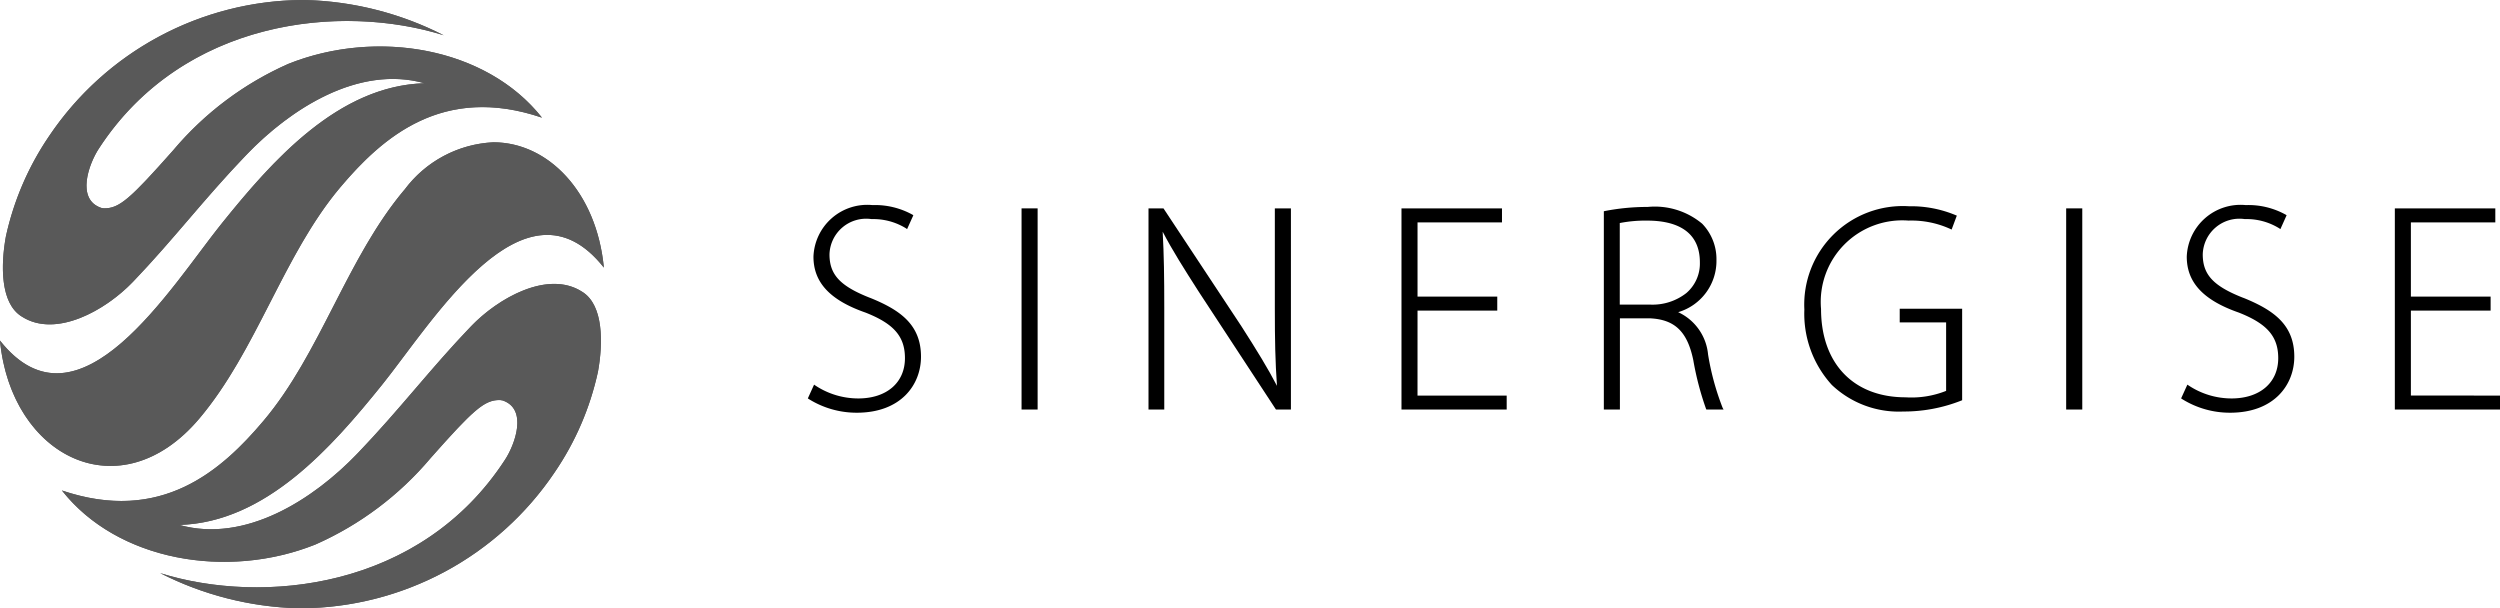 <svg id="Group_755" data-name="Group 755" xmlns="http://www.w3.org/2000/svg" xmlns:xlink="http://www.w3.org/1999/xlink" width="125.424" height="30.517" viewBox="0 0 125.424 30.517">
  <defs>
    <clipPath id="clip-path">
      <path id="Path_8708" data-name="Path 8708" d="M37.84,13.778C34.956,17.194,33.615,22,30.768,25.372c-2.118,2.509-5.142,5.188-10.119,3.5,2.786,3.539,8.289,4.483,12.721,2.71a16.03,16.03,0,0,0,5.772-4.329c2.16-2.435,2.709-2.938,3.5-2.916l.113.018c1.277.426.627,2.21.121,2.981-4.22,6.488-12.15,7.294-17.3,5.681A16.23,16.23,0,0,0,32.5,34.783h.167a15.441,15.441,0,0,0,12.7-6.818,14.345,14.345,0,0,0,2.176-5.054c.252-1.382.3-3.349-.806-4.015-1.709-1.087-4.2.321-5.563,1.743-2.056,2.145-3.539,4.125-5.689,6.369-2.226,2.323-5.641,4.519-8.942,3.593,4.333-.126,7.634-3.888,10.161-7.022,2.56-3.179,7.187-10.88,11.135-5.887-.367-3.8-2.8-6.287-5.544-6.287a5.9,5.9,0,0,0-4.453,2.374M32.766,4.266h-.057a15.438,15.438,0,0,0-12.695,6.818,14.4,14.4,0,0,0-2.177,5.051c-.25,1.384-.3,3.349.808,4.017,1.706,1.09,4.2-.322,5.562-1.742,2.056-2.144,3.539-4.127,5.689-6.367,2.228-2.327,5.641-4.523,8.942-3.6-4.335.127-7.635,3.889-10.161,7.023-2.561,3.18-7.188,10.881-11.135,5.886.563,5.858,6.04,8.6,10,3.913,2.884-3.417,4.224-8.222,7.072-11.6,2.118-2.508,5.142-5.185,10.12-3.495C41.945,6.638,36.442,5.7,32.011,7.47A16.028,16.028,0,0,0,26.238,11.8c-2.161,2.435-2.71,2.941-3.5,2.916l-.112-.019c-1.277-.426-.628-2.21-.122-2.979,4.22-6.488,12.151-7.3,17.3-5.682a16.2,16.2,0,0,0-6.911-1.768Z" transform="translate(-17.543 -4.266)"/>
    </clipPath>
  </defs>
  <g id="Group_751" data-name="Group 751" transform="translate(40.53 10.29)">
    <path id="Path_8698" data-name="Path 8698" d="M524.913,57.734V53.472h4v-.7h-4V49.046h4.236v-.7h-5.041V58.436h5.277v-.7Z" transform="translate(-444.49 -48.18)"/>
    <path id="Path_8699" data-name="Path 8699" d="M482.026,52.307c-1.508-.591-2.042-1.162-2.042-2.187a1.841,1.841,0,0,1,2.109-1.767,3.12,3.12,0,0,1,1.73.464l.056.039.312-.695-.039-.027a3.869,3.869,0,0,0-2.014-.484,2.7,2.7,0,0,0-2.956,2.589c0,1.292.829,2.183,2.613,2.805,1.42.559,1.976,1.2,1.976,2.287,0,1.228-.92,2.02-2.344,2.02a3.906,3.906,0,0,1-2.16-.656l-.054-.037-.314.69.037.026a4.53,4.53,0,0,0,2.418.693c2.225,0,3.223-1.411,3.223-2.81,0-1.593-1.02-2.332-2.55-2.952" transform="translate(-410.003 -47.651)"/>
    <path id="Path_8700" data-name="Path 8700" d="M454.6,48.344V58.436h.808V48.344H454.6Z" transform="translate(-391.471 -48.18)"/>
    <path id="Path_8701" data-name="Path 8701" d="M404,53.727h2.328v3.436a4.682,4.682,0,0,1-2.035.323c-2.615,0-4.24-1.7-4.24-4.433a4.091,4.091,0,0,1,4.387-4.433,4.709,4.709,0,0,1,2.109.424l.055.026.261-.7-.048-.018a5.8,5.8,0,0,0-2.349-.451,4.943,4.943,0,0,0-5.252,5.177,5.3,5.3,0,0,0,1.379,3.788,4.881,4.881,0,0,0,3.58,1.333,7.832,7.832,0,0,0,2.921-.552l.036-.014V53.042H404Z" transform="translate(-349.222 -47.843)"/>
    <path id="Path_8702" data-name="Path 8702" d="M362.732,58.117A13.066,13.066,0,0,1,362,55.436a2.6,2.6,0,0,0-1.5-2.121,2.683,2.683,0,0,0,1.921-2.62,2.555,2.555,0,0,0-.716-1.818,3.706,3.706,0,0,0-2.734-.842,11.119,11.119,0,0,0-2.157.207l-.043.01V58.2h.806V53.623h1.5c1.251.056,1.885.663,2.182,2.1a14.864,14.864,0,0,0,.64,2.444l.016.032h.863Zm-5.162-5.183V48.843a6.657,6.657,0,0,1,1.382-.122c1.2,0,2.637.361,2.637,2.093a1.951,1.951,0,0,1-.674,1.538,2.746,2.746,0,0,1-1.817.583Z" transform="translate(-316.837 -47.943)"/>
    <path id="Path_8703" data-name="Path 8703" d="M314.795,53.472h4v-.7h-4V49.046h4.237v-.7H313.99V58.436h5.278v-.7h-4.474Z" transform="translate(-284.208 -48.18)"/>
    <path id="Path_8704" data-name="Path 8704" d="M266.815,48.344v5.015c0,1.6.021,2.664.107,3.889-.461-.888-1.009-1.778-1.782-2.986l-3.912-5.918h-.751V58.435h.791V53.328c0-1.546-.015-2.634-.08-3.813.483.931,1.1,1.9,1.752,2.92l.109.169,3.822,5.832h.751V48.344h-.806Z" transform="translate(-243.387 -48.18)"/>
    <path id="Path_8705" data-name="Path 8705" d="M233.627,48.344V58.436h.806V48.344h-.806Z" transform="translate(-222.906 -48.18)"/>
    <path id="Path_8706" data-name="Path 8706" d="M191.551,52.307c-1.506-.591-2.042-1.162-2.042-2.187a1.841,1.841,0,0,1,2.109-1.767,3.131,3.131,0,0,1,1.731.464l.053.039.314-.695-.039-.027a3.886,3.886,0,0,0-2.015-.484,2.7,2.7,0,0,0-2.957,2.589c0,1.292.83,2.183,2.613,2.805,1.422.559,1.977,1.2,1.977,2.287,0,1.228-.919,2.02-2.344,2.02a3.914,3.914,0,0,1-2.162-.656l-.053-.037-.313.69.037.026a4.533,4.533,0,0,0,2.417.693c2.226,0,3.223-1.411,3.223-2.81,0-1.593-1.021-2.334-2.55-2.952" transform="translate(-188.424 -47.651)"/>
  </g>
  <g id="Group_753" data-name="Group 753" transform="translate(0 0)" opacity="0.65">
    <path id="Path_8707" data-name="Path 8707" d="M37.84,13.778C34.956,17.194,33.615,22,30.768,25.372c-2.118,2.509-5.142,5.188-10.119,3.5,2.786,3.539,8.289,4.483,12.721,2.71a16.03,16.03,0,0,0,5.772-4.329c2.16-2.435,2.709-2.938,3.5-2.916l.113.018c1.277.426.627,2.21.121,2.981-4.22,6.488-12.15,7.294-17.3,5.681A16.23,16.23,0,0,0,32.5,34.783h.167a15.441,15.441,0,0,0,12.7-6.818,14.345,14.345,0,0,0,2.176-5.054c.252-1.382.3-3.349-.806-4.015-1.709-1.087-4.2.321-5.563,1.743-2.056,2.145-3.539,4.125-5.689,6.369-2.226,2.323-5.641,4.519-8.942,3.593,4.333-.126,7.634-3.888,10.161-7.022,2.56-3.179,7.187-10.88,11.135-5.887-.367-3.8-2.8-6.287-5.544-6.287a5.9,5.9,0,0,0-4.453,2.374M32.766,4.266h-.057a15.438,15.438,0,0,0-12.695,6.818,14.4,14.4,0,0,0-2.177,5.051c-.25,1.384-.3,3.349.808,4.017,1.706,1.09,4.2-.322,5.562-1.742,2.056-2.144,3.539-4.127,5.689-6.367,2.228-2.327,5.641-4.523,8.942-3.6-4.335.127-7.635,3.889-10.161,7.023-2.561,3.18-7.188,10.881-11.135,5.886.563,5.858,6.04,8.6,10,3.913,2.884-3.417,4.224-8.222,7.072-11.6,2.118-2.508,5.142-5.185,10.12-3.495C41.945,6.638,36.442,5.7,32.011,7.47A16.028,16.028,0,0,0,26.238,11.8c-2.161,2.435-2.71,2.941-3.5,2.916l-.112-.019c-1.277-.426-.628-2.21-.122-2.979,4.22-6.488,12.151-7.3,17.3-5.682a16.2,16.2,0,0,0-6.911-1.768Z" transform="translate(-17.543 -4.266)"/>
    <g id="Group_752" data-name="Group 752" clip-path="url(#clip-path)">
      <rect id="Rectangle_4127" data-name="Rectangle 4127" width="30.307" height="30.517" transform="translate(-0.007 0)"/>
    </g>
  </g>
</svg>
